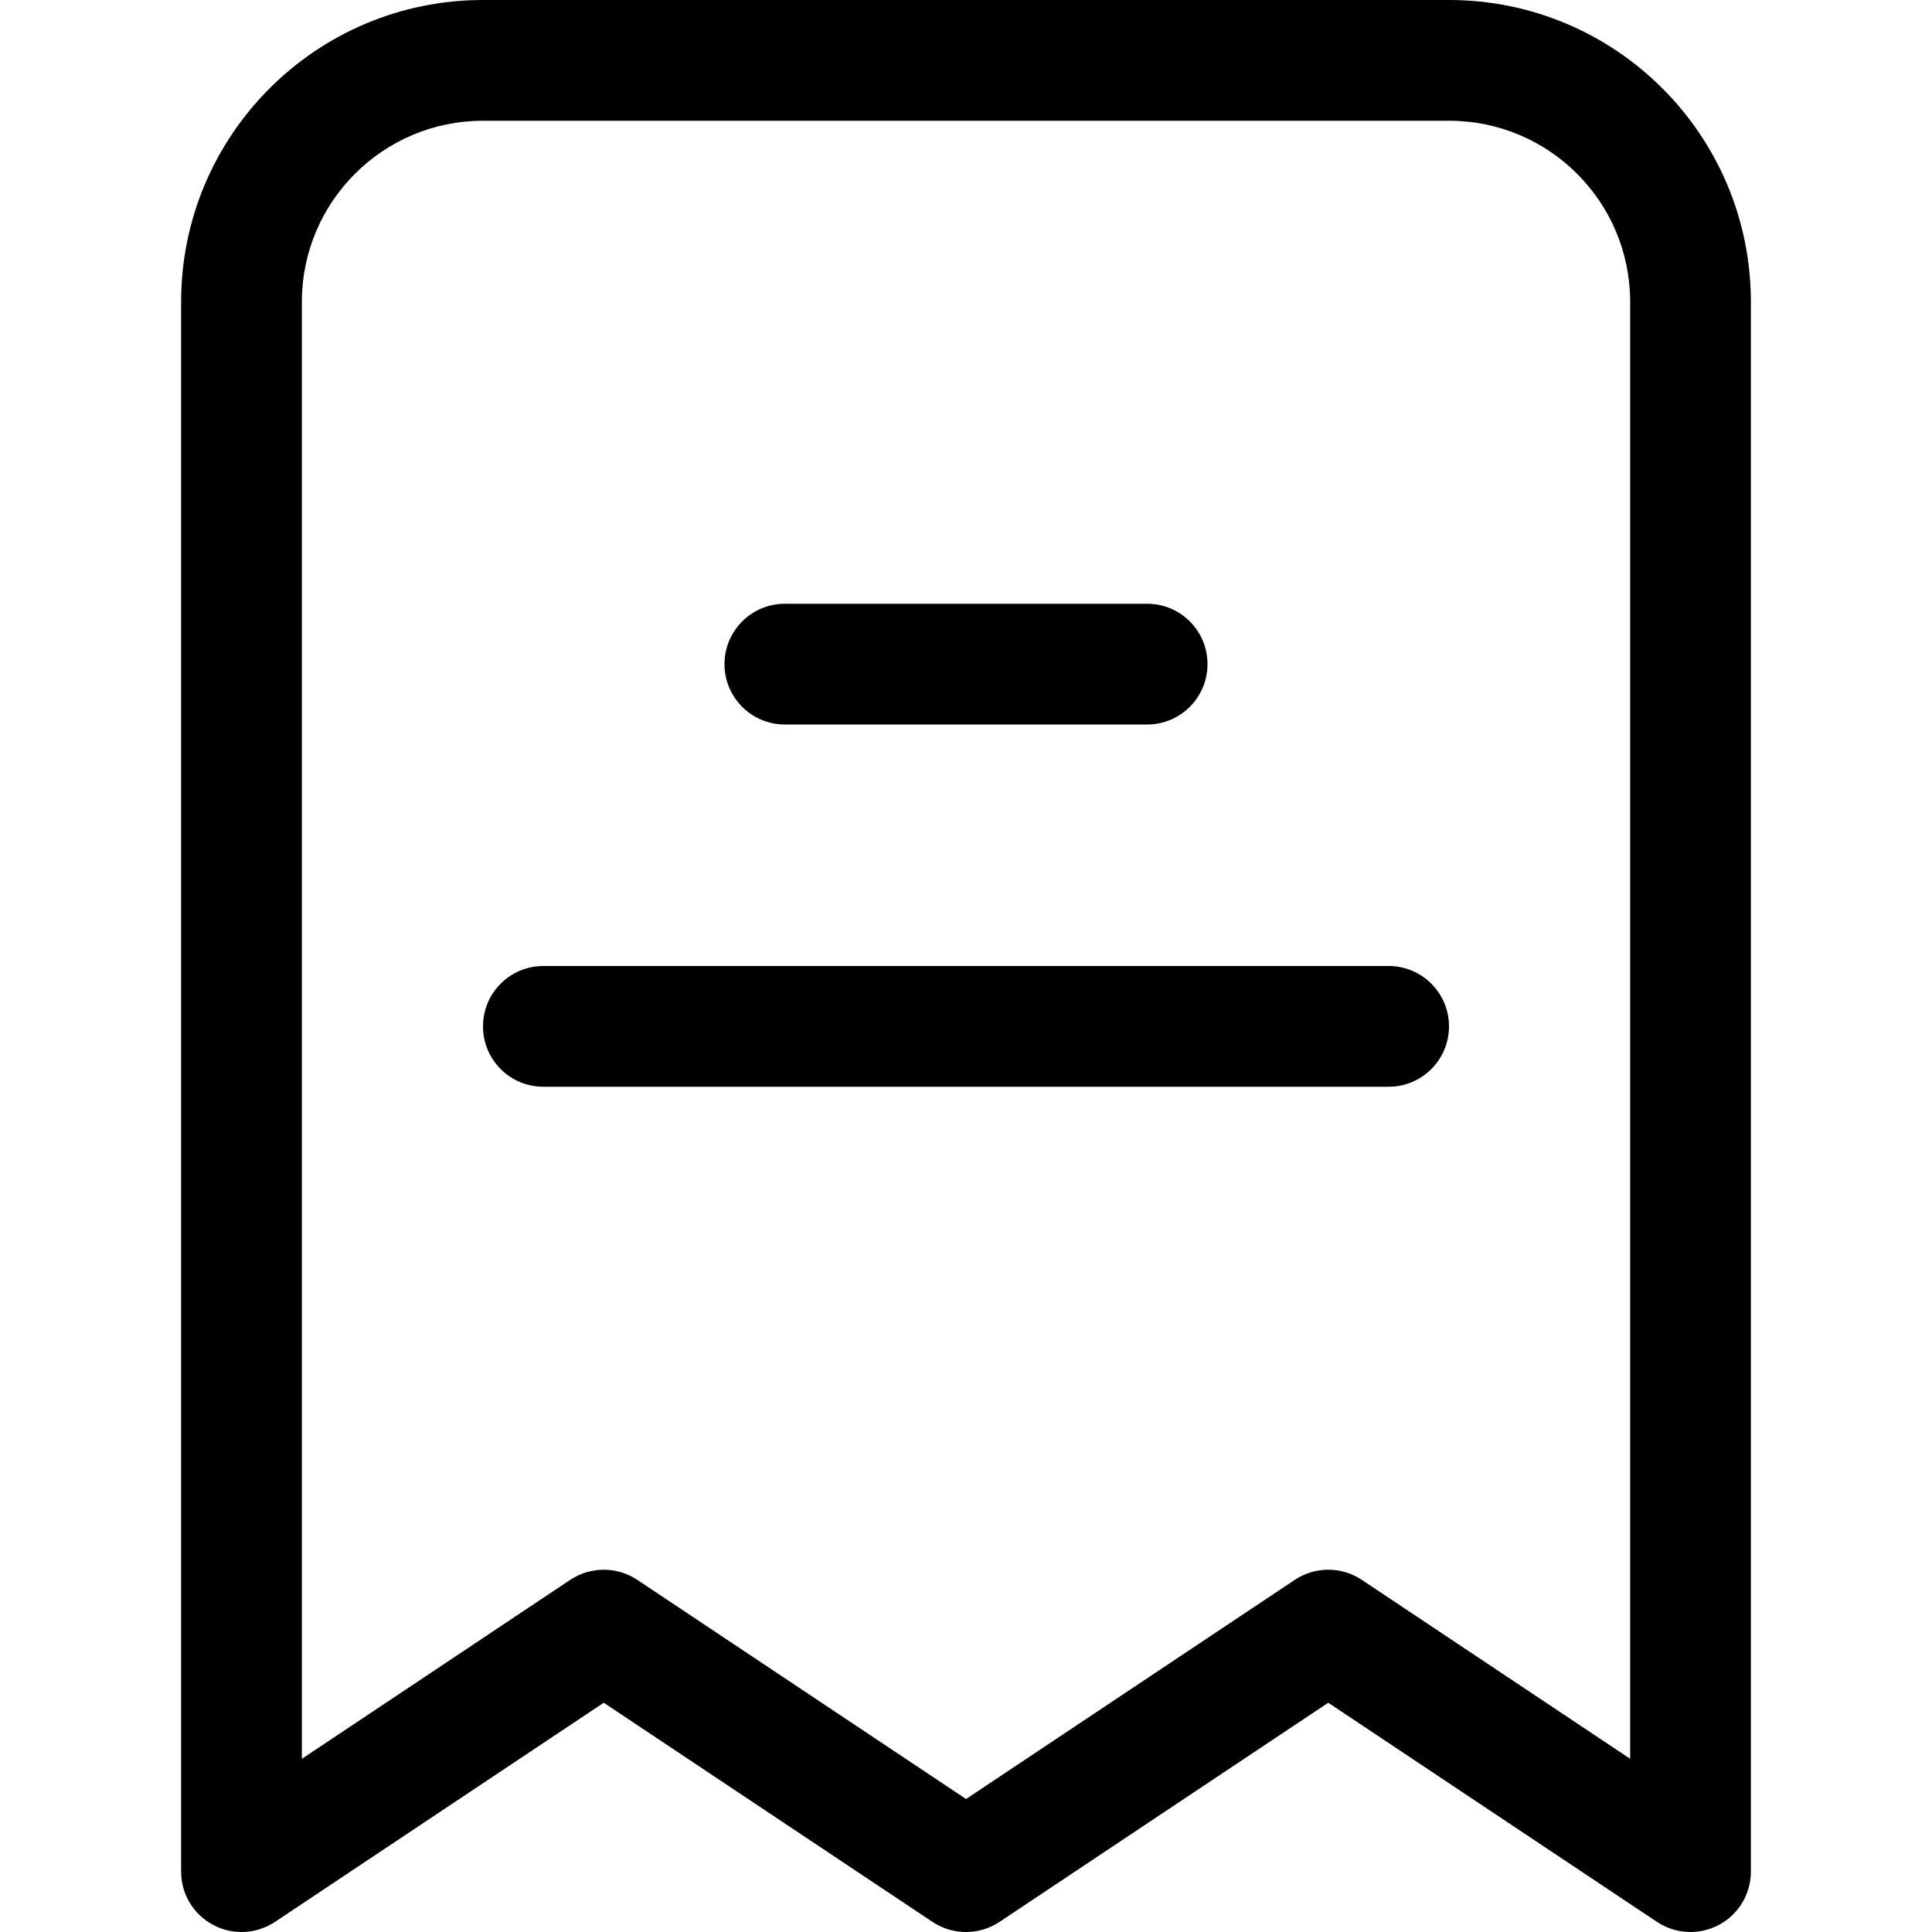 <?xml version="1.0" encoding="UTF-8"?>
<svg width="100pt" height="100pt" version="1.1" viewBox="0 0 100 100" xmlns="http://www.w3.org/2000/svg">
 <g>
  <path d="m37.5 34.375c0-1.727 1.398-3.125 3.125-3.125h18.75c1.727 0 3.125 1.398 3.125 3.125s-1.398 3.125-3.125 3.125h-18.75c-1.727 0-3.125-1.398-3.125-3.125z"/>
  <path d="m28.125 50c-1.727 0-3.125 1.398-3.125 3.125s1.398 3.125 3.125 3.125h43.75c1.727 0 3.125-1.398 3.125-3.125s-1.398-3.125-3.125-3.125z"/>
  <path d="m9.375 15.625c0-8.629 6.996-15.625 15.625-15.625h50c8.629 0 15.625 6.996 15.625 15.625v81.25c0 1.152-0.633 2.211-1.648 2.754-1.02 0.547-2.25 0.484-3.211-0.152l-17.016-11.344-17.016 11.344c-1.051 0.699-2.418 0.699-3.469 0l-17.016-11.344-17.016 11.344c-0.961 0.637-2.191 0.699-3.207 0.152-1.02-0.543-1.652-1.602-1.652-2.754zm15.625-9.375c-5.176 0-9.375 4.199-9.375 9.375v75.41l13.891-9.262c1.051-0.699 2.418-0.699 3.469 0l17.016 11.344 17.016-11.344c1.051-0.699 2.418-0.699 3.469 0l13.891 9.262v-75.41c0-5.176-4.195-9.375-9.375-9.375z" fill-rule="evenodd"/>
 </g>
</svg>
